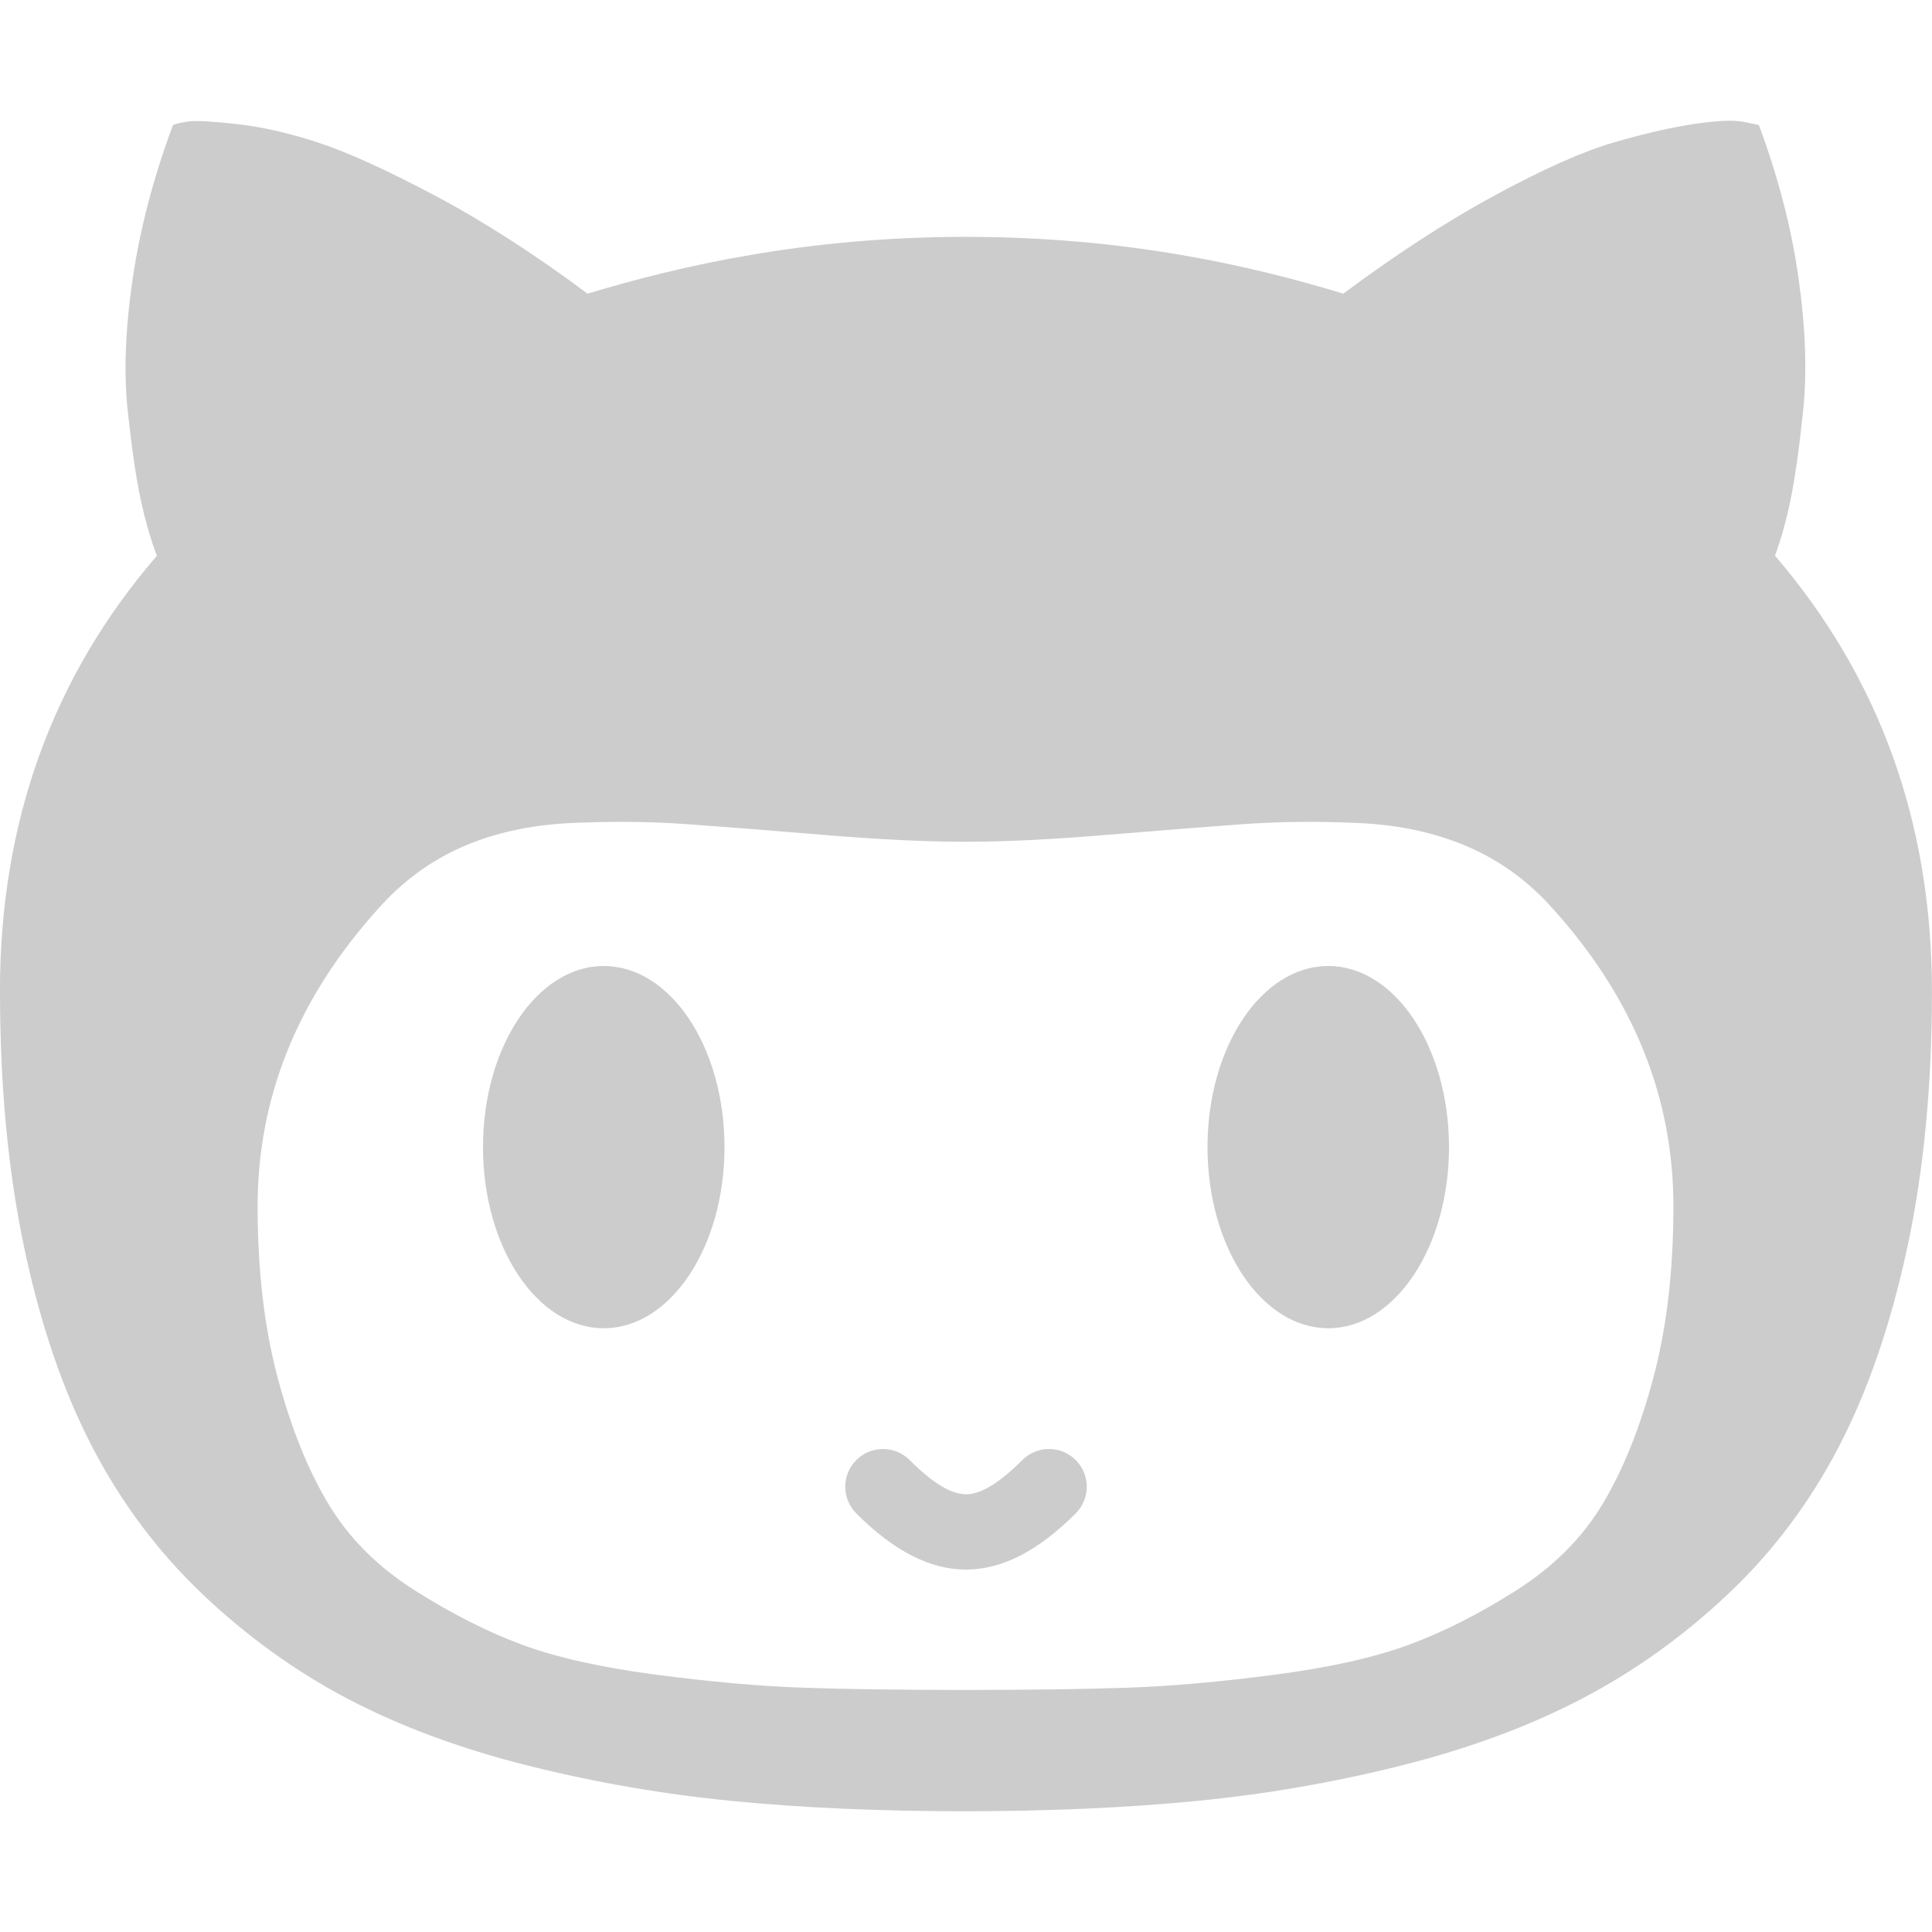 <?xml version="1.0" encoding="utf-8"?>
<!-- Generated by IcoMoon.io -->
<!DOCTYPE svg PUBLIC "-//W3C//DTD SVG 1.1//EN" "http://www.w3.org/Graphics/SVG/1.1/DTD/svg11.dtd">
<svg version="1.1" xmlns="http://www.w3.org/2000/svg" xmlns:xlink="http://www.w3.org/1999/xlink" width="32" height="32" viewBox="0 0 32 32">
<g>
</g>
	<path d="M16 25.997c-0.599 0-1.197-0.31-1.817-0.93-0.244-0.244-0.244-0.64 0-0.884 0.244-0.244 0.64-0.244 0.884 0 0.381 0.382 0.687 0.567 0.933 0.567 0.246 0 0.552-0.185 0.933-0.567 0.244-0.244 0.64-0.244 0.884 0 0.244 0.244 0.244 0.64 0 0.884-0.62 0.62-1.218 0.93-1.817 0.93zM0 16.422c0 1.559 0.133 2.973 0.4 4.24 0.267 1.267 0.642 2.367 1.125 3.298 0.483 0.931 1.094 1.747 1.833 2.448 0.739 0.701 1.542 1.279 2.408 1.733 0.867 0.454 1.858 0.822 2.975 1.102 1.117 0.28 2.253 0.477 3.408 0.589 1.156 0.112 2.428 0.168 3.817 0.168 1.389 0 2.664-0.056 3.825-0.168 1.161-0.112 2.3-0.308 3.417-0.589 1.117-0.28 2.111-0.648 2.983-1.102 0.872-0.454 1.681-1.032 2.425-1.733 0.744-0.701 1.358-1.517 1.842-2.448 0.483-0.931 0.861-2.030 1.133-3.298 0.272-1.268 0.408-2.681 0.408-4.24 0-2.793-0.867-5.199-2.6-7.218 0.1-0.269 0.186-0.578 0.258-0.925 0.072-0.348 0.142-0.838 0.208-1.472 0.067-0.634 0.042-1.366-0.075-2.196-0.117-0.83-0.336-1.677-0.658-2.541l-0.25-0.051c-0.167-0.034-0.439-0.022-0.817 0.034-0.378 0.056-0.819 0.157-1.325 0.303-0.506 0.146-1.158 0.435-1.958 0.867-0.8 0.432-1.644 0.979-2.533 1.641-1.511-0.46-3.594-0.941-6.25-0.941-2.655 0-4.744 0.481-6.267 0.941-0.889-0.662-1.736-1.206-2.542-1.632-0.806-0.426-1.45-0.718-1.933-0.875-0.483-0.157-0.931-0.258-1.342-0.303-0.411-0.045-0.675-0.059-0.792-0.042-0.117 0.017-0.203 0.036-0.258 0.059-0.322 0.864-0.544 1.711-0.667 2.541-0.122 0.83-0.15 1.559-0.083 2.187 0.067 0.628 0.139 1.122 0.217 1.481 0.078 0.359 0.167 0.667 0.267 0.925-1.733 2.008-2.6 4.414-2.6 7.218zM4.267 19.981c0-1.813 0.667-3.457 2-4.933 0.4-0.45 0.864-0.791 1.392-1.022 0.528-0.231 1.128-0.363 1.8-0.394 0.672-0.031 1.314-0.025 1.925 0.019 0.611 0.044 1.367 0.103 2.267 0.178 0.9 0.075 1.678 0.113 2.333 0.113 0.655 0 1.433-0.037 2.333-0.113 0.9-0.075 1.656-0.134 2.267-0.178 0.611-0.044 1.253-0.050 1.925-0.019 0.672 0.031 1.275 0.163 1.808 0.394 0.533 0.231 1 0.572 1.4 1.022 1.333 1.476 2 3.12 2 4.933 0 1.063-0.111 2.010-0.333 2.842-0.222 0.832-0.503 1.529-0.842 2.091-0.339 0.563-0.814 1.038-1.425 1.426-0.611 0.388-1.203 0.688-1.775 0.9-0.572 0.212-1.311 0.378-2.217 0.497-0.906 0.119-1.717 0.191-2.433 0.216-0.717 0.025-1.619 0.038-2.708 0.038-1.089 0-1.989-0.013-2.7-0.038-0.711-0.025-1.519-0.097-2.425-0.216-0.906-0.119-1.644-0.285-2.217-0.497-0.572-0.213-1.164-0.513-1.775-0.9-0.611-0.388-1.086-0.863-1.425-1.426-0.339-0.563-0.62-1.26-0.842-2.091-0.222-0.832-0.333-1.779-0.333-2.842zM8 19c0 1.657 0.895 3 2 3s2-1.343 2-3c0-1.657-0.895-3-2-3-1.105 0-2 1.343-2 3zM20 19c0 1.657 0.895 3 2 3s2-1.343 2-3c0-1.657-0.895-3-2-3-1.105 0-2 1.343-2 3z" fill="#cccccc" />
</svg>
